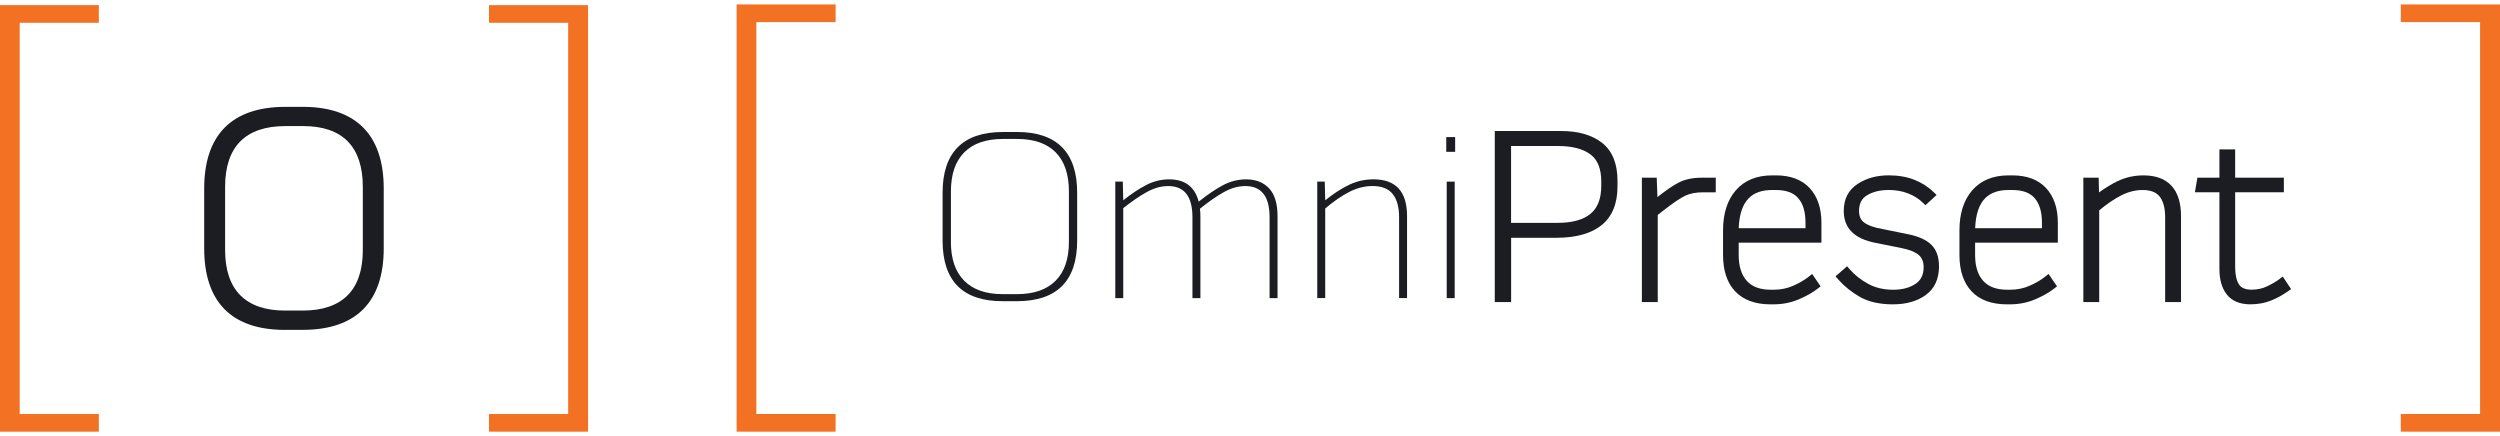 <?xml version="1.0" encoding="UTF-8"?>
<svg id="Layer_1" data-name="Layer 1" xmlns="http://www.w3.org/2000/svg" viewBox="0 0 816.26 142.39">
  <defs>
    <style>
      .cls-1 {
        fill: #f27123;
      }

      .cls-2 {
        fill: #1b1d22;
      }
    </style>
  </defs>
  <g>
    <g>
      <path class="cls-2" d="M307.76,78.54v-15.6c0-6.59,1.65-11.54,4.94-14.86,3.29-3.32,8.21-4.98,14.75-4.98h4.64c6.49,0,11.38,1.66,14.67,4.98,3.29,3.32,4.94,8.27,4.94,14.86v15.6c0,6.59-1.65,11.54-4.94,14.84-3.29,3.31-8.21,4.96-14.75,4.96h-4.64c-6.54,0-11.44-1.65-14.71-4.96-3.27-3.31-4.9-8.25-4.9-14.84ZM310.47,78.99c0,5.52,1.45,9.75,4.35,12.67,2.9,2.92,7.08,4.38,12.56,4.38h4.64c5.52,0,9.73-1.45,12.63-4.37,2.9-2.91,4.35-7.14,4.35-12.69v-16.49c0-5.57-1.44-9.82-4.31-12.74-2.87-2.92-7.07-4.38-12.59-4.38h-4.64c-5.52,0-9.73,1.46-12.63,4.38-2.9,2.92-4.35,7.17-4.35,12.74v16.49Z"/>
      <path class="cls-2" d="M364.15,97.34v-38.04h2.45l.15,6.09c2.53-2.03,5-3.68,7.41-4.94,2.41-1.26,4.93-1.89,7.56-1.89,5.18,0,8.4,2.43,9.66,7.28,2.85-2.28,5.48-4.06,7.89-5.35,2.41-1.29,4.96-1.93,7.63-1.93,3.14,0,5.63.98,7.47,2.95s2.75,4.98,2.75,9.05v26.78h-2.6v-26.41c0-6.79-2.64-10.18-7.91-10.18-2.28,0-4.59.64-6.93,1.93-2.34,1.29-4.97,3.11-7.89,5.46.05.4.09.8.11,1.21.02.41.04.81.04,1.21v26.78h-2.6v-26.41c0-6.79-2.64-10.18-7.91-10.18-2.28,0-4.59.64-6.95,1.93-2.35,1.29-4.93,3.05-7.73,5.28v29.38h-2.6Z"/>
      <path class="cls-2" d="M430.09,97.34v-38.04h2.45l.15,6.09c2.8-2.23,5.42-3.93,7.88-5.09,2.45-1.16,5.08-1.75,7.88-1.75,7.3,0,10.96,4,10.96,12v26.78h-2.6v-26.41c0-3.29-.69-5.81-2.08-7.56-1.39-1.75-3.58-2.62-6.58-2.62-2.53,0-5.02.62-7.49,1.86-2.46,1.24-5.12,3.06-7.97,5.46v29.27h-2.6Z"/>
      <path class="cls-2" d="M472.21,49.57v-4.81h2.9v4.81h-2.9ZM472.36,97.34v-38.04h2.6v38.04h-2.6Z"/>
      <path class="cls-2" d="M488.05,98.63v-55.85h21.76c5.49,0,9.94,1.28,13.22,3.82,3.38,2.61,5.09,6.79,5.09,12.41v1.89c0,5.61-1.76,9.87-5.24,12.65-3.39,2.71-8.37,4.09-14.81,4.09h-14.68v20.99h-5.33ZM508.66,72.76c4.74,0,8.34-1.01,10.7-3,2.33-1.96,3.46-4.96,3.46-9.15v-1.3c0-4.17-1.14-7.07-3.49-8.86-2.42-1.85-6.01-2.78-10.68-2.78h-15.28v25.09h15.28Z"/>
      <path class="cls-2" d="M536.08,98.63v-40.62h4.84l.24,6.34c2.77-2.21,5.02-3.75,6.85-4.7,2.07-1.08,4.62-1.63,7.56-1.63h4.63v4.77h-4.19c-2.27,0-4.21.37-5.76,1.1-1.63.77-4.11,2.46-7.37,5.01l-1.62,1.28v28.45h-5.18Z"/>
      <path class="cls-2" d="M578.09,99.37c-5,0-8.89-1.42-11.54-4.23-2.64-2.78-3.97-6.78-3.97-11.88v-8.06c0-5.47,1.4-9.86,4.16-13.05,2.81-3.24,6.8-4.89,11.88-4.89h1.23c4.76,0,8.47,1.4,11.03,4.17,2.53,2.74,3.82,6.52,3.82,11.24v6.57h-27.01v4.02c0,3.66.89,6.51,2.66,8.46,1.75,1.94,4.34,2.88,7.9,2.88h.93c2.24,0,4.36-.44,6.31-1.3,2.02-.89,3.74-1.9,5.1-2.99l1.08-.86,2.77,4.04-.96.75c-1.64,1.28-3.73,2.46-6.21,3.51-2.54,1.08-5.32,1.62-8.25,1.62h-.93ZM589.5,74.5v-1.83c0-3.52-.81-6.21-2.4-8-1.58-1.77-3.95-2.63-7.26-2.63h-1.23c-3.34,0-5.83.87-7.62,2.65-2.02,2.03-3.13,5.33-3.29,9.81h21.8Z"/>
      <path class="cls-2" d="M618.1,99.37c-4.37,0-8-.81-10.8-2.4-2.72-1.55-5.13-3.49-7.14-5.76l-.86-.97,3.77-3.31.85.97c1.67,1.91,3.72,3.53,6.09,4.81,2.31,1.25,5.03,1.89,8.1,1.89s5.38-.65,7.31-1.92c1.78-1.18,2.65-2.96,2.65-5.45,0-1.71-.51-3-1.54-3.93-1.14-1.01-3.12-1.81-5.88-2.35l-8.37-1.67c-3.33-.66-5.88-1.83-7.59-3.48-1.79-1.72-2.7-4.05-2.7-6.93,0-3.89,1.53-6.86,4.54-8.83,2.84-1.85,6.24-2.79,10.12-2.79,3.15,0,5.97.49,8.39,1.45,2.42.96,4.54,2.31,6.29,4.01l.98.95-3.65,3.34-.87-.84c-1.33-1.29-2.96-2.31-4.83-3.03-1.88-.73-4.01-1.1-6.31-1.1-2.79,0-5.18.59-7.1,1.75-1.73,1.05-2.57,2.72-2.57,5.12,0,1.66.53,2.88,1.62,3.72,1.24.95,3.24,1.67,5.94,2.14l8.81,1.79c3.27.71,5.63,1.8,7.23,3.36,1.67,1.62,2.51,3.99,2.51,7.06,0,4.14-1.47,7.3-4.38,9.39-2.77,2-6.35,3.01-10.62,3.01Z"/>
      <path class="cls-2" d="M655.28,99.37c-5,0-8.89-1.42-11.54-4.23-2.64-2.78-3.97-6.78-3.97-11.88v-8.06c0-5.47,1.4-9.86,4.16-13.05,2.81-3.24,6.8-4.89,11.88-4.89h1.23c4.76,0,8.47,1.4,11.03,4.17,2.53,2.74,3.82,6.52,3.82,11.24v6.57h-27.01v4.02c0,3.66.89,6.51,2.66,8.46,1.75,1.94,4.34,2.88,7.9,2.88h.93c2.24,0,4.36-.44,6.31-1.3,2.02-.89,3.74-1.9,5.1-2.99l1.08-.86,2.77,4.04-.96.75c-1.64,1.28-3.73,2.46-6.21,3.51-2.54,1.08-5.32,1.62-8.25,1.62h-.93ZM666.7,74.5v-1.83c0-3.52-.81-6.21-2.4-8-1.58-1.77-3.95-2.63-7.26-2.63h-1.23c-3.34,0-5.83.87-7.62,2.65-2.02,2.03-3.13,5.33-3.29,9.81h21.8Z"/>
      <path class="cls-2" d="M706.93,98.63v-27.7c0-2.98-.61-5.25-1.8-6.76-1.14-1.43-2.96-2.13-5.56-2.13-2.31,0-4.64.58-6.91,1.72-2.23,1.12-4.67,2.77-7.26,4.91v29.96h-5.18v-40.62h5l.12,4.82c2.13-1.54,4.17-2.78,6.09-3.7,2.62-1.24,5.45-1.87,8.43-1.87,8.01,0,12.25,4.6,12.25,13.29v28.08h-5.18Z"/>
      <path class="cls-2" d="M734.82,99.37c-3.45,0-6.05-1.07-7.73-3.18-1.62-2.02-2.44-4.83-2.44-8.37v-25.05h-8l.81-4.77h7.19v-9.21h5.14v9.21h15.9v4.77h-15.9v24.45c0,2.48.43,4.39,1.27,5.68.74,1.13,2.09,1.68,4.12,1.68,1.83,0,3.51-.36,5.01-1.08,1.6-.77,2.97-1.56,4.06-2.38l1.09-.81,2.71,4.07-1.02.73c-1.71,1.22-3.56,2.23-5.52,3.02-2.01.81-4.27,1.23-6.71,1.23Z"/>
    </g>
    <polygon id="logo-bracket-l" class="cls-1" points="240.51 140.94 240.51 1.45 272.83 1.45 272.83 7.22 246.95 7.22 246.95 135.17 272.83 135.17 272.83 140.94 240.51 140.94"/>
    <polygon id="logo-bracket-r" class="cls-1" points="783.87 140.94 783.87 135.17 809.76 135.17 809.76 7.22 783.87 7.22 783.87 1.45 816.26 1.45 816.26 140.94 783.87 140.94"/>
  </g>
  <g>
    <polygon id="logo-bracket-l-2" data-name="logo-bracket-l" class="cls-1" points="0 140.94 0 1.68 32.27 1.68 32.27 7.44 6.43 7.44 6.43 135.18 32.27 135.18 32.27 140.94 0 140.94"/>
    <polygon id="logo-bracket-r-2" data-name="logo-bracket-r" class="cls-1" points="159.66 140.94 159.66 135.18 185.51 135.18 185.51 7.44 159.66 7.44 159.66 1.68 192 1.68 192 140.94 159.66 140.94"/>
    <path class="cls-2" d="M93.02,107.71c-8.65,0-15.28-2.27-19.7-6.74-4.42-4.47-6.65-11.14-6.65-19.85v-19.6c0-8.7,2.26-15.39,6.7-19.87,4.45-4.48,11.09-6.76,19.74-6.76h5.83c8.58,0,15.19,2.27,19.65,6.76,4.45,4.48,6.7,11.17,6.7,19.87v19.6c0,8.7-2.26,15.38-6.7,19.85-4.45,4.47-11.09,6.73-19.74,6.73h-5.83ZM93.11,41.17c-6.43,0-11.36,1.68-14.65,5-3.29,3.32-4.96,8.3-4.96,14.8v20.72c0,6.44,1.67,11.39,4.96,14.71,3.29,3.32,8.19,5,14.56,5h5.83c6.43,0,11.36-1.68,14.65-4.98,3.29-3.31,4.96-8.26,4.96-14.73v-20.72c0-6.5-1.66-11.48-4.92-14.81-3.26-3.32-8.17-5-14.6-5h-5.83Z"/>
  </g>
</svg>
